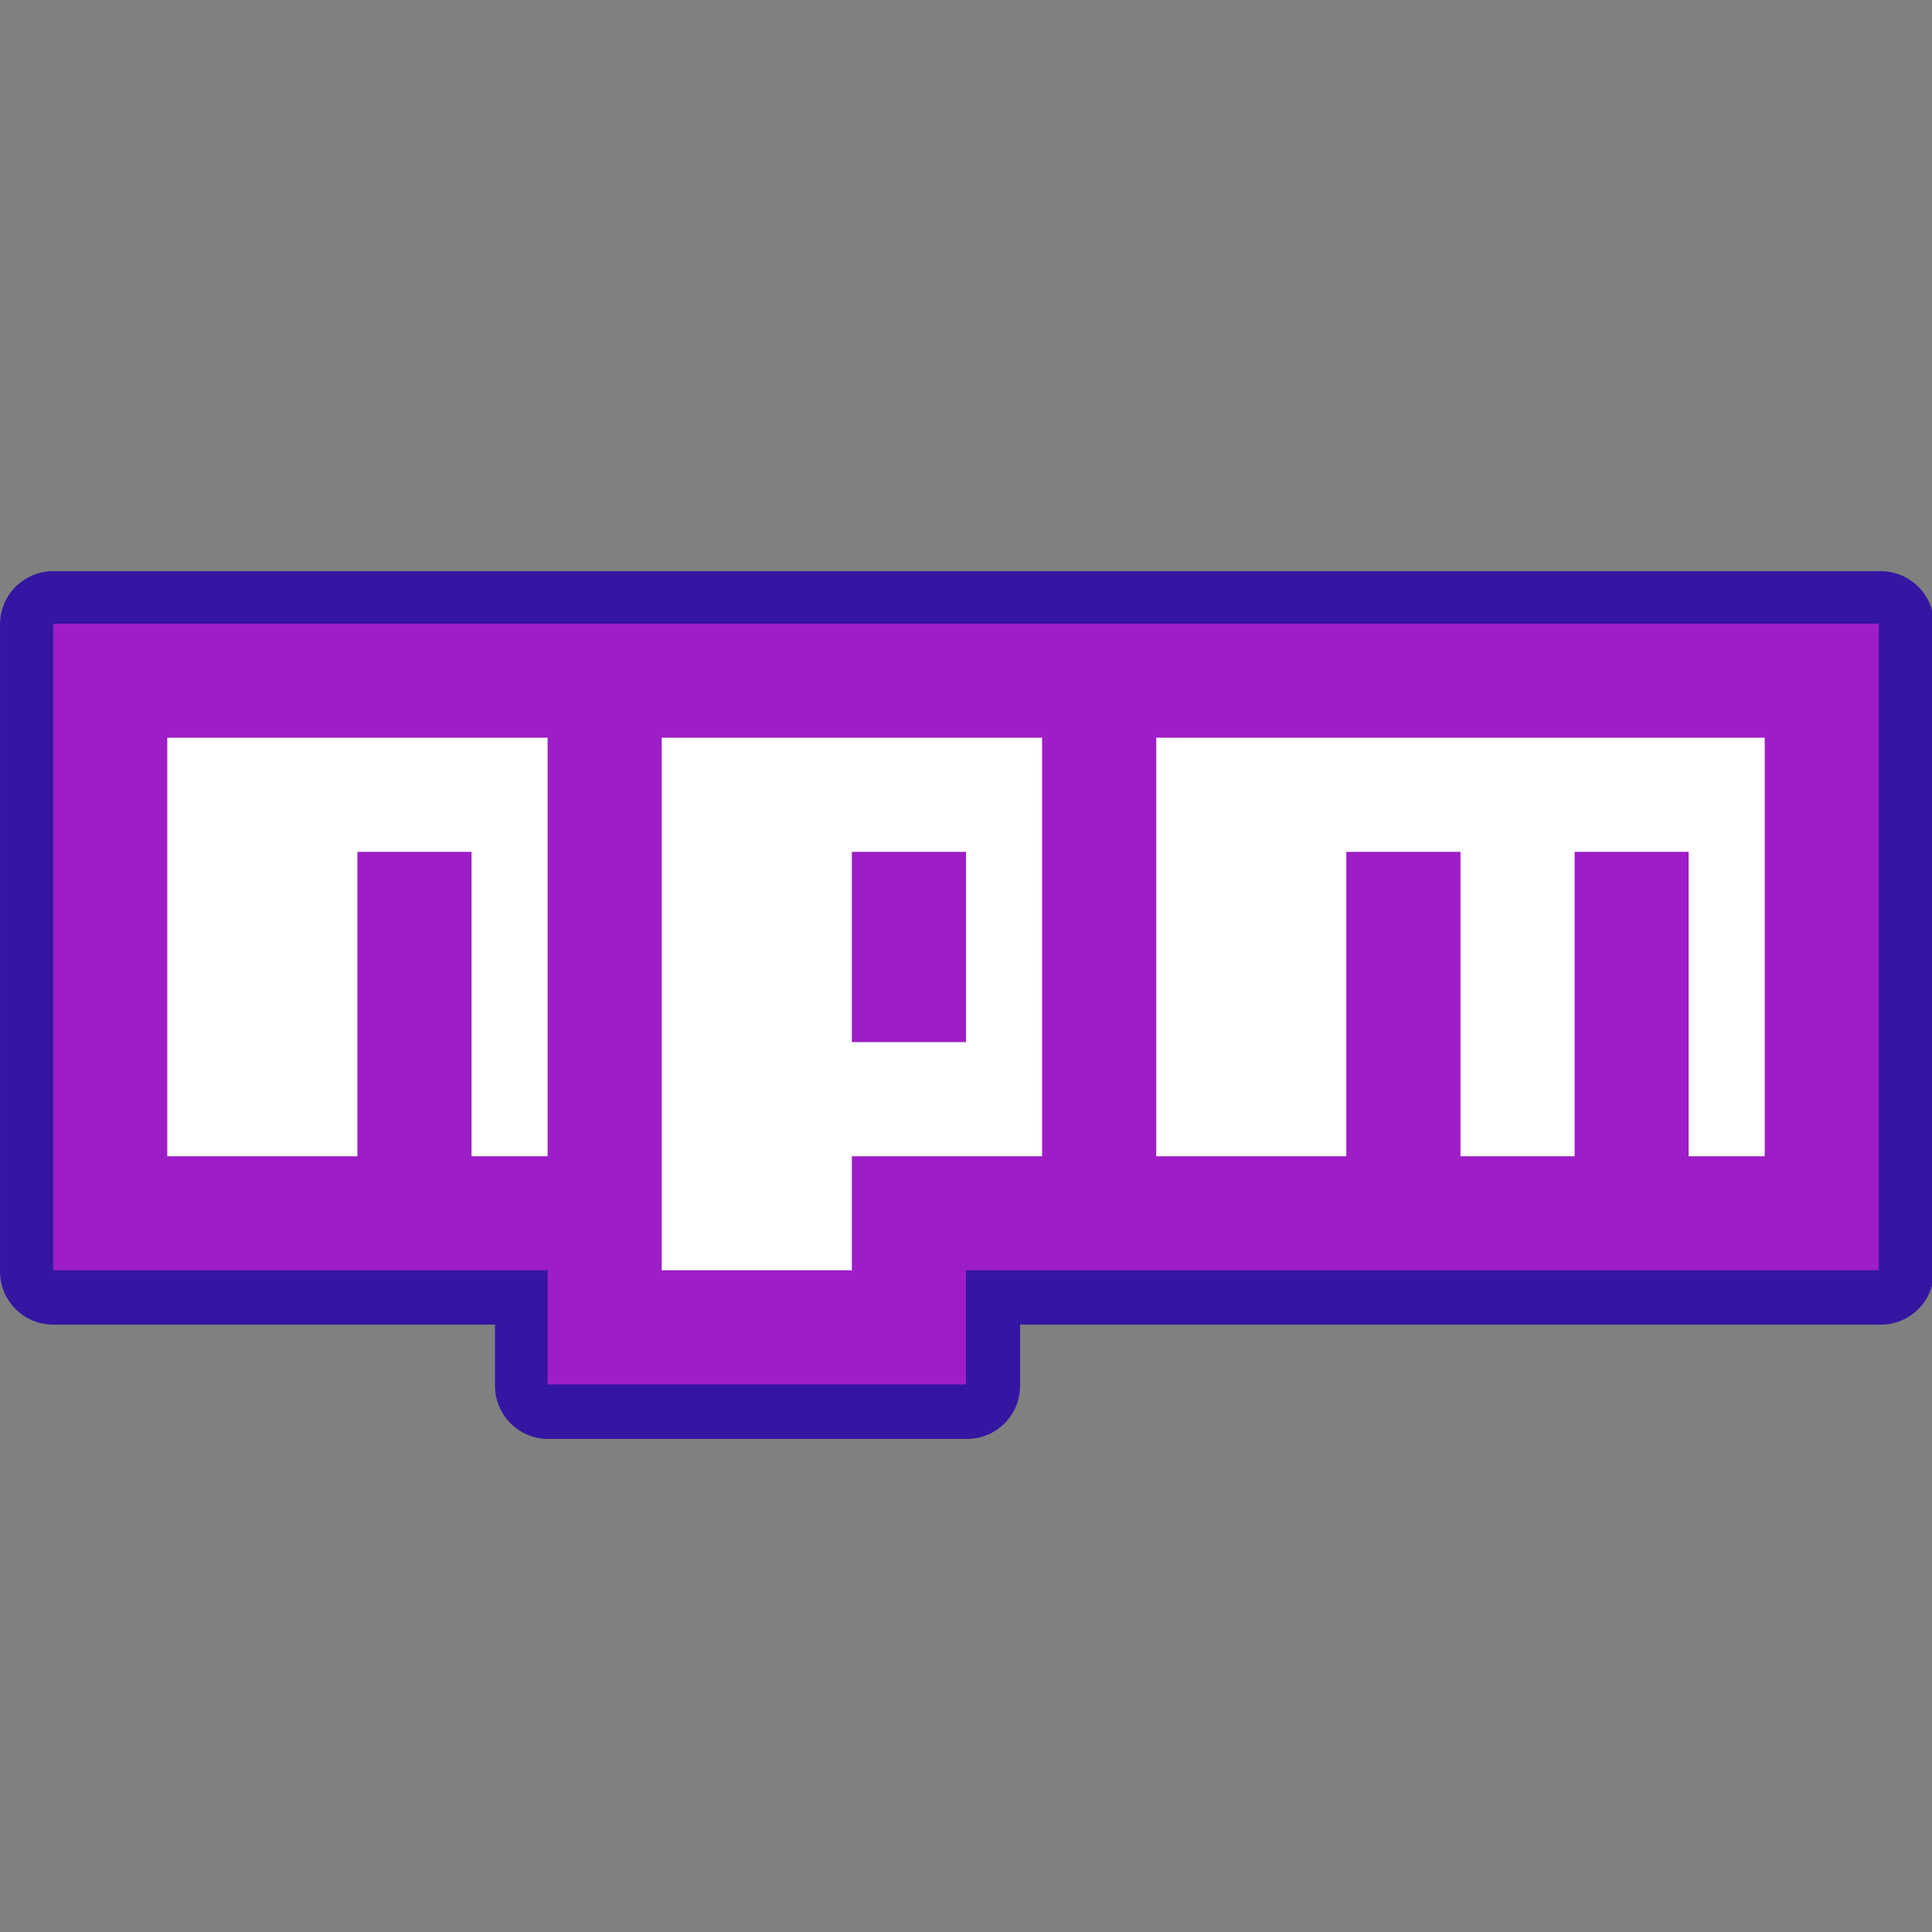 <?xml version="1.0" encoding="UTF-8"?>
<svg xmlns="http://www.w3.org/2000/svg" xmlns:xlink="http://www.w3.org/1999/xlink" width="48pt" height="48pt" viewBox="0 0 48 48" version="1.1">
<rect x="0" y="0" width="48" height="48" fill="#808080" stroke="none"/>
<g id="surface4398196">
<path style="fill-rule:nonzero;fill:rgb(48.627%,14.51%,62.745%);fill-opacity:1;stroke-width:10;stroke-linecap:butt;stroke-linejoin:round;stroke:rgb(20.392%,8.627%,63.529%);stroke-opacity:1;stroke-miterlimit:10;" d="M 0.001 53.754 L 171.999 53.754 L 171.999 114.661 L 86 114.661 L 86 125.415 L 46.585 125.415 L 46.585 114.661 L 0.001 114.661 Z M 0.001 53.754 " transform="matrix(0.264,0,0,0.264,1.32,1.32)"/>
<path style="fill-rule:nonzero;fill:rgb(100%,100%,100%);fill-opacity:1;stroke-width:10;stroke-linecap:butt;stroke-linejoin:round;stroke:rgb(20.392%,8.627%,63.529%);stroke-opacity:1;stroke-miterlimit:10;" d="M 10.755 64.493 L 46.585 64.493 L 46.585 103.923 L 39.416 103.923 L 39.416 75.246 L 28.663 75.246 L 28.663 103.923 L 10.755 103.923 Z M 93.169 64.493 L 93.169 103.923 L 75.246 103.923 L 75.246 114.661 L 57.339 114.661 L 57.339 64.493 Z M 86 75.246 L 75.246 75.246 L 75.246 93.169 L 86 93.169 Z M 161.245 64.493 L 161.245 103.923 L 154.076 103.923 L 154.076 75.246 L 143.337 75.246 L 143.337 103.923 L 132.584 103.923 L 132.584 75.246 L 121.83 75.246 L 121.83 103.923 L 103.923 103.923 L 103.923 64.493 Z M 161.245 64.493 " transform="matrix(0.264,0,0,0.264,1.32,1.32)"/>
<path style=" stroke:none;fill-rule:nonzero;fill:rgb(61.569%,11.373%,77.647%);fill-opacity:1;" d="M 1.32 15.496 L 46.68 15.496 L 46.68 31.559 L 24 31.559 L 24 34.395 L 13.605 34.395 L 13.605 31.559 L 1.32 31.559 Z M 1.32 15.496 "/>
<path style=" stroke:none;fill-rule:nonzero;fill:rgb(100%,100%,100%);fill-opacity:1;" d="M 4.156 28.727 L 8.879 28.727 L 8.879 21.164 L 11.715 21.164 L 11.715 28.727 L 13.605 28.727 L 13.605 18.328 L 4.156 18.328 Z M 16.441 18.328 L 16.441 31.559 L 21.164 31.559 L 21.164 28.727 L 25.891 28.727 L 25.891 18.328 Z M 24 25.891 L 21.164 25.891 L 21.164 21.164 L 24 21.164 Z M 28.727 18.328 L 28.727 28.727 L 33.449 28.727 L 33.449 21.164 L 36.285 21.164 L 36.285 28.727 L 39.121 28.727 L 39.121 21.164 L 41.953 21.164 L 41.953 28.727 L 43.844 28.727 L 43.844 18.328 Z M 28.727 18.328 "/>
</g>
</svg>
